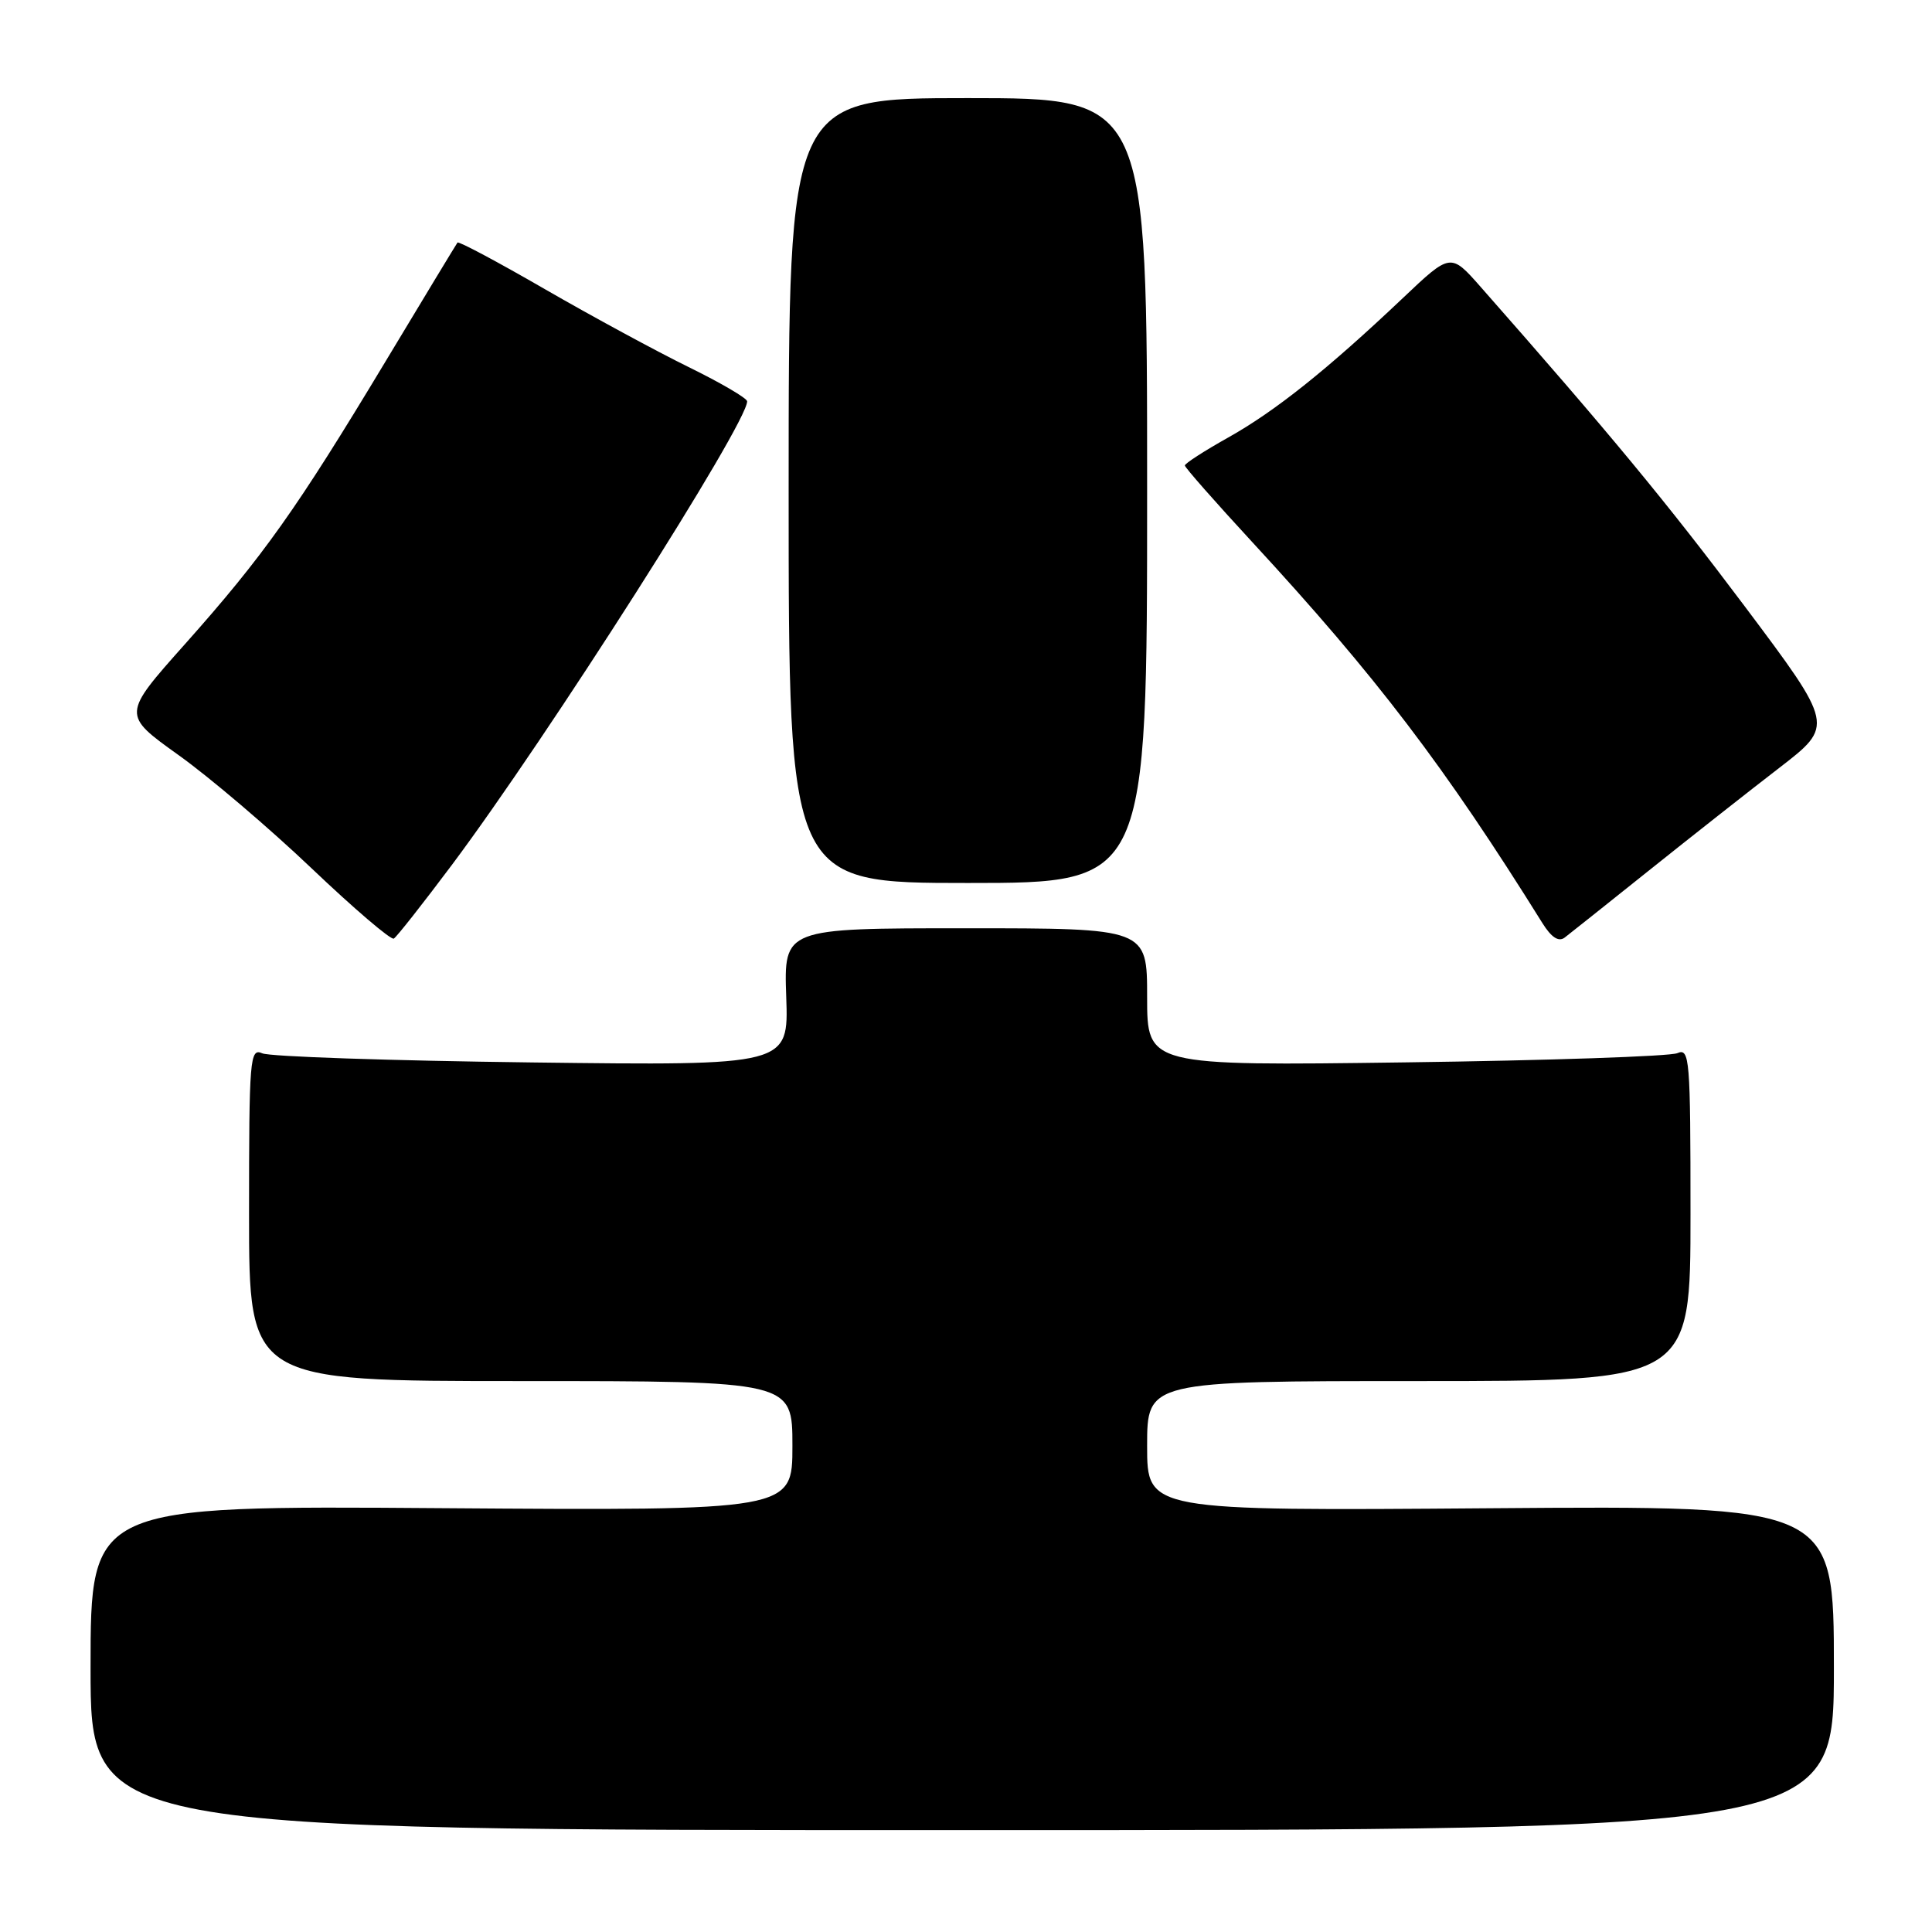 <?xml version="1.0" encoding="UTF-8" standalone="no"?>
<!DOCTYPE svg PUBLIC "-//W3C//DTD SVG 1.1//EN" "http://www.w3.org/Graphics/SVG/1.1/DTD/svg11.dtd" >
<svg xmlns="http://www.w3.org/2000/svg" xmlns:xlink="http://www.w3.org/1999/xlink" version="1.1" viewBox="0 0 256 256">
 <g >
 <path fill="currentColor"
d=" M 243.00 221.00 C 243.00 199.50 243.00 199.50 197.50 199.85 C 152.00 200.20 152.00 200.20 152.00 191.60 C 152.00 183.00 152.00 183.00 188.00 183.00 C 224.00 183.00 224.00 183.00 224.00 160.89 C 224.00 140.21 223.89 138.84 222.25 139.55 C 221.29 139.97 205.09 140.52 186.25 140.77 C 152.00 141.23 152.00 141.23 152.00 132.11 C 152.00 123.00 152.00 123.00 127.93 123.00 C 103.86 123.00 103.86 123.00 104.18 132.10 C 104.50 141.20 104.50 141.20 70.50 140.78 C 51.80 140.55 35.71 140.01 34.75 139.57 C 33.11 138.84 33.00 140.21 33.00 160.89 C 33.00 183.00 33.00 183.00 69.00 183.00 C 105.00 183.00 105.00 183.00 105.00 191.59 C 105.00 200.17 105.00 200.17 58.50 199.84 C 12.00 199.50 12.00 199.50 12.00 221.00 C 12.00 242.50 12.00 242.50 127.50 242.50 C 243.00 242.50 243.00 242.50 243.00 221.00 Z  M 59.88 114.60 C 72.58 97.62 99.00 56.15 99.00 53.18 C 99.00 52.77 95.51 50.73 91.25 48.64 C 86.99 46.55 78.41 41.90 72.19 38.31 C 65.98 34.72 60.77 31.94 60.62 32.14 C 60.47 32.34 56.15 39.47 51.02 48.00 C 39.32 67.44 34.90 73.68 24.49 85.37 C 16.18 94.70 16.18 94.70 23.64 100.04 C 27.75 102.97 35.70 109.74 41.30 115.07 C 46.91 120.41 51.81 124.59 52.18 124.37 C 52.56 124.15 56.02 119.75 59.88 114.60 Z  M 218.50 115.34 C 224.00 110.94 231.77 104.82 235.77 101.74 C 243.03 96.14 243.03 96.14 231.17 80.32 C 220.84 66.56 213.33 57.47 196.18 38.00 C 192.21 33.50 192.21 33.50 185.86 39.52 C 175.89 48.96 168.98 54.48 162.75 57.97 C 159.59 59.74 157.00 61.41 157.00 61.68 C 157.00 61.94 161.02 66.51 165.93 71.83 C 182.35 89.62 191.44 101.56 204.38 122.32 C 205.56 124.21 206.52 124.84 207.32 124.24 C 207.97 123.74 213.00 119.74 218.50 115.34 Z  M 152.00 65.00 C 152.00 13.00 152.00 13.00 128.25 13.00 C 104.50 13.00 104.50 13.00 104.50 65.00 C 104.50 117.00 104.50 117.00 128.25 117.00 C 152.00 117.00 152.00 117.00 152.00 65.00 Z "/>
</g>
</svg>